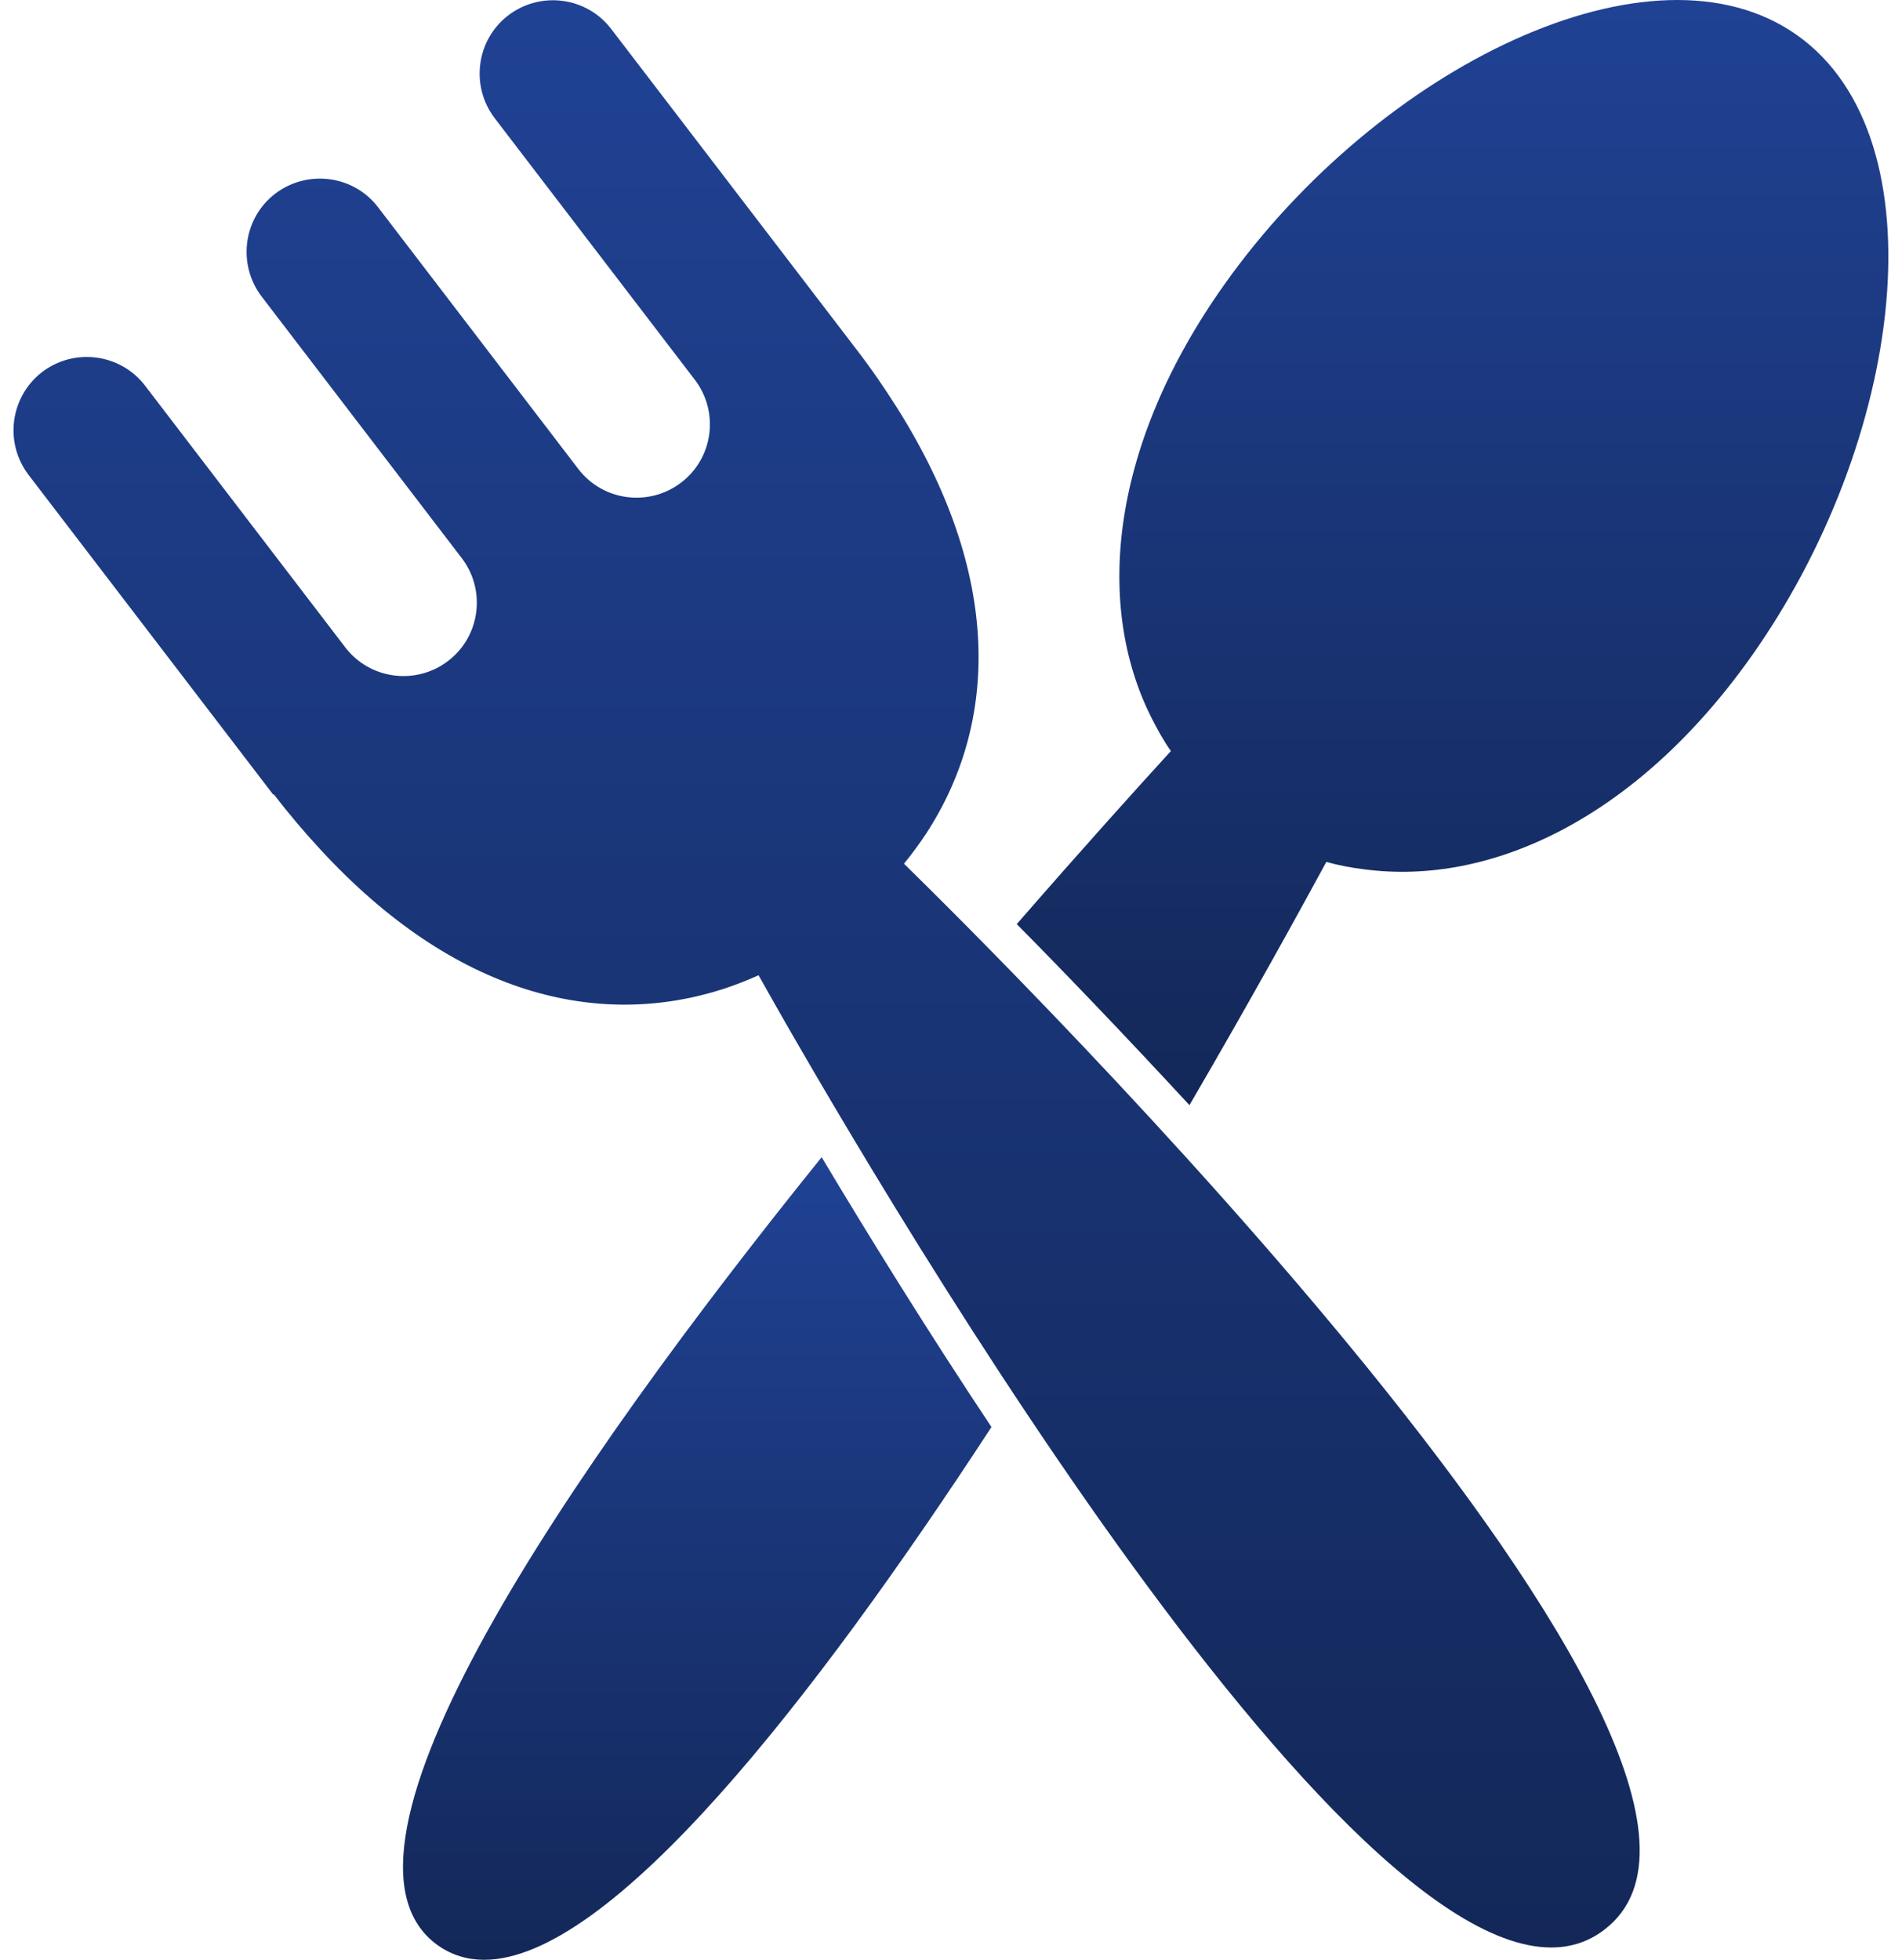 <svg width="33" height="34" viewBox="0 0 33 34" fill="none" xmlns="http://www.w3.org/2000/svg">
<path d="M14.257 20.074C9.879 25.505 5.324 32.126 7.597 33.749C7.839 33.919 8.106 34 8.4 34C10.598 34 14.121 29.475 17.202 24.757C16.076 23.065 15.055 21.412 14.252 20.069L14.257 20.074Z" fill="url(#paint0_linear_712_987)"/>
<path d="M20.313 13.032C19.757 13.64 18.801 14.699 17.641 16.032C18.469 16.869 19.51 17.953 20.637 19.173C21.716 17.323 22.558 15.79 23.012 14.953C23.225 15.013 23.446 15.054 23.666 15.081C25.864 15.375 28.387 14.193 30.365 11.417C33.042 7.661 33.705 2.408 31.185 0.614C28.668 -1.179 23.922 1.166 21.25 4.926C19.274 7.705 18.98 10.476 19.98 12.456C20.081 12.655 20.187 12.848 20.315 13.03L20.313 13.032Z" fill="url(#paint1_linear_712_987)"/>
<path d="M4.751 13.781C5.015 14.125 5.287 14.444 5.563 14.742C7.887 17.262 10.377 17.861 12.562 17.153C12.766 17.085 12.965 17.008 13.161 16.919C14.199 18.776 22.723 33.786 26.913 33.786C27.253 33.786 27.563 33.688 27.839 33.475C31.532 30.65 17.316 16.583 15.684 14.984C15.82 14.818 15.948 14.644 16.066 14.466C17.324 12.541 17.392 9.979 15.568 7.081C15.35 6.737 15.113 6.389 14.849 6.048L10.604 0.502C10.179 -0.054 9.381 -0.16 8.82 0.265C8.264 0.69 8.157 1.488 8.582 2.049L12.055 6.588C12.48 7.144 12.379 7.944 11.818 8.372C11.262 8.797 10.461 8.696 10.033 8.135L6.56 3.596C6.136 3.04 5.337 2.934 4.776 3.359C4.22 3.784 4.114 4.583 4.539 5.144L8.011 9.682C8.436 10.238 8.335 11.039 7.774 11.467C7.218 11.892 6.418 11.79 5.989 11.229L2.517 6.691C2.092 6.135 1.293 6.028 0.732 6.453C0.176 6.883 0.07 7.677 0.495 8.238L4.739 13.784L4.751 13.781Z" fill="url(#paint2_linear_712_987)"/>
<defs>
<linearGradient id="paint0_linear_712_987" x1="12.097" y1="20.069" x2="12.097" y2="44.013" gradientUnits="userSpaceOnUse">
<stop stop-color="#204294"/>
<stop offset="1" stop-color="#0A152E"/>
</linearGradient>
<linearGradient id="paint1_linear_712_987" x1="25.202" y1="0" x2="25.202" y2="32.953" gradientUnits="userSpaceOnUse">
<stop stop-color="#204294"/>
<stop offset="1" stop-color="#0A152E"/>
</linearGradient>
<linearGradient id="paint2_linear_712_987" x1="14.342" y1="0.004" x2="14.342" y2="58.066" gradientUnits="userSpaceOnUse">
<stop stop-color="#204294"/>
<stop offset="1" stop-color="#0A152E"/>
</linearGradient>
</defs>
</svg>
